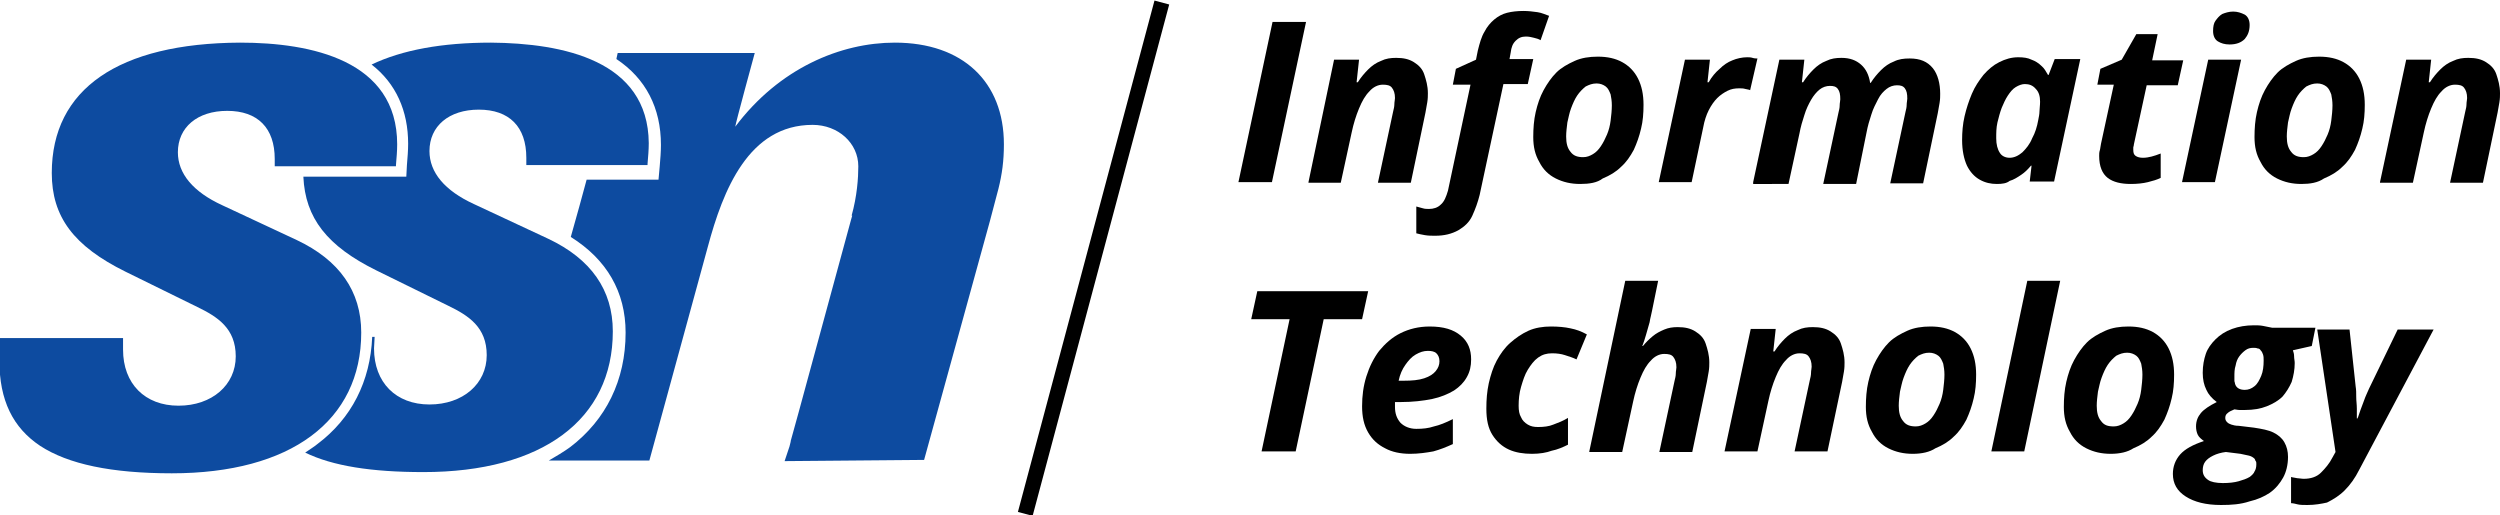 <?xml version="1.0" encoding="utf-8"?>
<!-- Generator: Adobe Illustrator 27.6.1, SVG Export Plug-In . SVG Version: 6.00 Build 0)  -->
<svg version="1.1"
	 id="svg3433" xmlns:cc="http://creativecommons.org/ns#" xmlns:rdf="http://www.w3.org/1999/02/22-rdf-syntax-ns#" xmlns:dc="http://purl.org/dc/elements/1.1/" xmlns:svg="http://www.w3.org/2000/svg"
	 xmlns="http://www.w3.org/2000/svg" xmlns:xlink="http://www.w3.org/1999/xlink" x="0px" y="0px" viewBox="0 0 410.4 84.6"
	 style="enable-background:new 0 0 410.4 84.6;" xml:space="preserve">
<style type="text/css">
	.st0{fill-rule:evenodd;clip-rule:evenodd;fill:#0D4BA0;}
	.st1{fill:none;stroke:#000000;stroke-width:2.5;stroke-miterlimit:10;}
</style>
<g>
	<g id="layer1" transform="translate(0,-980.002)">
		<g id="path354">
			<path class="st0" d="M8.5,1008.4c0,7.2,3.6,12,12.1,16.2l11.8,5.8c3.3,1.6,6.3,3.5,6.3,8.1c0,4.7-3.9,8.1-9.4,8.1
				c-5.5,0-9.1-3.6-9.1-9.2l0-1.9h-0.2h-20l0,0.2c-0.1,1.2-0.1,2.4-0.1,3.5c0,6.5,2.2,11,6.7,14c4.6,3,11.7,4.5,21.6,4.5
				c19.5,0,31.1-8.6,31.1-23.1c0-6.8-3.6-11.9-10.6-15.2l-12.2-5.7c-4.8-2.2-7.3-5.2-7.3-8.7c0-4.1,3.2-6.8,8.1-6.8
				c5,0,7.8,2.8,7.8,7.9l0,1.2h0.2H65l0-0.2c0.1-1.2,0.2-2.3,0.2-3.4c0-13.8-14.1-16.7-25.8-16.7C19.5,987.1,8.5,994.6,8.5,1008.4"
				/>
		</g>
		<g id="path358">
			<path class="st0" d="M80.6,987c-8,0-14.6,1.2-19.6,3.6c4,3.1,6,7.6,6,13c0,1.1-0.1,2.3-0.2,3.5l-0.1,1.9H49.8
				c0.3,6.8,3.9,11.4,12,15.4l11.8,5.8c3.3,1.6,6.3,3.5,6.3,8.1c0,4.7-3.9,8.1-9.4,8.1c-5.5,0-9.1-3.6-9.1-9.2l0.1-1.9h-0.2h-0.2
				c-0.3,7.3-3.4,13.4-9,17.6c-0.6,0.5-1.3,0.9-2,1.4c4.5,2.2,10.9,3.2,19.4,3.2c19.5,0,31.1-8.6,31.1-23.1
				c0-6.8-3.6-11.9-10.6-15.2l-12.2-5.7c-4.8-2.2-7.3-5.2-7.3-8.7c0-4.1,3.2-6.8,8.1-6.8c5,0,7.8,2.8,7.8,7.9l0,1.2h0.2h19.7l0-0.2
				c0.1-1.2,0.2-2.3,0.2-3.4C106.4,989.9,92.4,987.1,80.6,987"/>
		</g>
		<g id="path362">
			<path class="st0" d="M128.8,1055.7l22.9-0.2l10.8-39.2l1.4-5.3c0.6-2.4,0.9-4.6,0.9-7.3c0-10.3-6.8-16.7-17.9-16.7
				c-8.9,0-19,4.2-26.2,13.8c0-0.4,3.2-12.1,3.2-12.1h-22.5l-0.2,0.9l0,0.1c4.8,3.2,7.3,8,7.3,14.1c0,1.1-0.1,2.3-0.2,3.5l-0.2,2.2
				H96.3c-0.7,2.6-1.6,5.9-2.6,9.4c5.9,3.7,9,9,9,15.7c0,7.8-3.2,14.3-9.1,18.8c-1.1,0.8-2.3,1.5-3.5,2.2h16.5l9.6-35.1
				c2.5-9.3,6.7-20,17.2-20c4.2,0,7.5,3,7.5,6.8c0,1.9-0.2,4.9-1.1,8.1l0.1,0l-0.2,0.7l-8.6,31.6l-1.3,4.7l0,0l0,0.1l-0.2,0.8"/>
		</g>
	</g>
	<g>
		<rect x="136" y="41.1" transform="matrix(0.258 -0.966 0.966 0.258 92.31 204.809)" width="86.9" height="2.5"/>
	</g>
	<g>
		<path d="M203.3,29.9l5.6-26.3h5.5l-5.6,26.3H203.3z"/>
		<path d="M214.8,29.9L219,9.8h4.1l-0.4,3.7h0.2c0.5-0.8,1.1-1.5,1.7-2.1c0.6-0.6,1.3-1.1,2.1-1.4c0.8-0.4,1.6-0.5,2.5-0.5
			c1.2,0,2.1,0.2,2.9,0.7s1.4,1.1,1.7,2s0.6,1.9,0.6,3.1c0,0.4,0,0.9-0.1,1.5s-0.2,1.1-0.3,1.7l-2.4,11.5h-5.4l2.5-11.7
			c0.1-0.4,0.2-0.8,0.2-1.2s0.1-0.7,0.1-1c0-0.8-0.2-1.3-0.5-1.7c-0.3-0.4-0.8-0.5-1.5-0.5c-0.8,0-1.6,0.4-2.2,1.1
			c-0.7,0.7-1.2,1.6-1.7,2.8c-0.5,1.2-0.9,2.5-1.2,3.9l-1.8,8.3H214.8z"/>
		<path d="M235.6,38.7c-0.6,0-1.1,0-1.7-0.1s-1-0.2-1.4-0.3v-4.4c0.4,0.1,0.7,0.2,1.1,0.3c0.3,0.1,0.7,0.1,1,0.1
			c0.7,0,1.4-0.2,1.9-0.7c0.6-0.5,0.9-1.3,1.2-2.3l3.7-17.4h-2.9l0.5-2.6l3.3-1.5l0.3-1.5c0.3-1.2,0.6-2.3,1.1-3.1
			c0.4-0.8,1-1.5,1.6-2s1.3-0.9,2.1-1.1c0.8-0.2,1.7-0.3,2.7-0.3c0.8,0,1.6,0.1,2.3,0.2s1.3,0.4,1.9,0.6l-1.4,4
			c-0.3-0.2-0.7-0.3-1.1-0.4c-0.4-0.1-0.8-0.2-1.3-0.2c-0.7,0-1.2,0.2-1.7,0.7s-0.7,1.1-0.8,1.9l-0.2,1.1h3.9l-0.9,4.1h-4l-3.9,18.2
			c-0.3,1.2-0.7,2.3-1.2,3.4s-1.3,1.8-2.3,2.4C238.3,38.4,237.1,38.7,235.6,38.7z"/>
		<path d="M259.4,30.2c-1.5,0-2.8-0.3-4-0.9c-1.2-0.6-2.1-1.5-2.7-2.7c-0.7-1.2-1-2.5-1-4.1c0-1.4,0.1-2.8,0.4-4.1
			c0.3-1.3,0.7-2.5,1.3-3.6c0.6-1.1,1.3-2.1,2.1-2.9s1.9-1.4,3-1.9c1.1-0.5,2.4-0.7,3.8-0.7c1.6,0,2.9,0.3,4,0.9
			c1.1,0.6,2,1.5,2.6,2.7c0.6,1.2,0.9,2.6,0.9,4.3c0,1.4-0.1,2.7-0.4,3.9c-0.3,1.3-0.7,2.4-1.2,3.5c-0.6,1.1-1.2,2-2.1,2.8
			c-0.8,0.8-1.8,1.4-3,1.9C262.2,30,260.9,30.2,259.4,30.2z M259.9,25.8c0.6,0,1.1-0.2,1.6-0.5c0.5-0.3,0.9-0.7,1.3-1.3
			s0.7-1.2,1-1.9c0.3-0.7,0.5-1.5,0.6-2.3s0.2-1.7,0.2-2.5c0-0.7-0.1-1.3-0.2-1.8c-0.2-0.5-0.4-1-0.8-1.3s-0.9-0.5-1.5-0.5
			c-0.7,0-1.2,0.2-1.8,0.5c-0.5,0.4-1,0.9-1.4,1.5s-0.7,1.3-1,2.1c-0.3,0.8-0.4,1.5-0.6,2.3c-0.1,0.8-0.2,1.6-0.2,2.3
			c0,1.1,0.2,1.9,0.7,2.5C258.3,25.6,259,25.8,259.9,25.8z"/>
		<path d="M272.3,29.9l4.3-20.1h4.1l-0.4,3.7h0.2c0.5-0.9,1.1-1.6,1.8-2.2c0.6-0.6,1.3-1.1,2.1-1.4c0.7-0.3,1.6-0.5,2.4-0.5
			c0.3,0,0.6,0,0.9,0.1s0.6,0.1,0.8,0.1l-1.2,5.2c-0.2-0.1-0.4-0.1-0.8-0.2c-0.3-0.1-0.7-0.1-1-0.1c-0.7,0-1.3,0.1-1.9,0.4
			s-1.2,0.7-1.7,1.2c-0.5,0.5-1,1.2-1.4,2c-0.4,0.8-0.7,1.7-0.9,2.8l-1.9,9H272.3z"/>
		<path d="M287.8,29.9l4.3-20.1h4.1l-0.4,3.7h0.2c0.5-0.8,1.1-1.5,1.7-2.1c0.6-0.6,1.3-1.1,2.1-1.4c0.8-0.4,1.6-0.5,2.5-0.5
			c1.4,0,2.4,0.4,3.2,1.1c0.8,0.7,1.3,1.7,1.5,3h0.1c0.5-0.8,1.1-1.5,1.7-2.1s1.3-1.1,2.1-1.4c0.8-0.4,1.6-0.5,2.6-0.5
			c1.7,0,2.9,0.5,3.8,1.6c0.8,1,1.2,2.5,1.2,4.2c0,0.4,0,0.9-0.1,1.5c-0.1,0.6-0.2,1.1-0.3,1.7l-2.4,11.5h-5.4l2.5-11.7
			c0.1-0.4,0.2-0.8,0.2-1.2s0.1-0.7,0.1-1c0-0.8-0.1-1.3-0.4-1.7c-0.3-0.4-0.7-0.5-1.3-0.5c-0.6,0-1.2,0.2-1.7,0.6
			c-0.5,0.4-1,0.9-1.4,1.7s-0.8,1.5-1.1,2.5c-0.3,0.9-0.6,1.9-0.8,3l-1.7,8.4h-5.4l2.5-11.7c0.1-0.4,0.2-0.8,0.2-1.2s0.1-0.7,0.1-1
			c0-0.8-0.1-1.3-0.4-1.7s-0.7-0.5-1.3-0.5c-0.6,0-1.2,0.2-1.7,0.6c-0.5,0.4-1,1-1.4,1.7s-0.8,1.5-1.1,2.5c-0.3,0.9-0.6,1.9-0.8,3
			l-1.8,8.3H287.8z"/>
		<path d="M327.8,30.2c-1,0-1.9-0.2-2.8-0.7s-1.6-1.3-2.1-2.3c-0.5-1.1-0.8-2.5-0.8-4.2c0-1.3,0.1-2.6,0.4-3.9
			c0.3-1.3,0.7-2.5,1.2-3.7s1.2-2.2,1.9-3.1c0.8-0.9,1.6-1.6,2.6-2.1c1-0.5,2-0.8,3.1-0.8c0.9,0,1.6,0.1,2.2,0.4
			c0.6,0.2,1.2,0.6,1.6,1c0.5,0.4,0.8,1,1.1,1.5h0.1l1-2.6h4.2l-4.3,20.1h-4l0.3-2.6h-0.1c-0.5,0.6-1,1.1-1.6,1.5
			c-0.6,0.4-1.2,0.8-1.9,1C329.4,30.1,328.7,30.2,327.8,30.2z M329.9,25.9c0.7,0,1.4-0.3,2.1-0.9c0.6-0.6,1.2-1.3,1.6-2.3
			c0.5-0.9,0.8-1.9,1-3c0.1-0.5,0.2-1,0.2-1.4s0.1-1,0.1-1.6c0-0.9-0.2-1.6-0.7-2.1c-0.5-0.6-1.1-0.8-1.8-0.8c-0.5,0-1,0.2-1.5,0.5
			c-0.5,0.3-0.9,0.8-1.3,1.4s-0.7,1.3-1,2c-0.3,0.8-0.5,1.6-0.7,2.4c-0.2,0.9-0.2,1.7-0.2,2.6c0,1,0.2,1.8,0.6,2.4
			C328.6,25.6,329.2,25.9,329.9,25.9z"/>
		<path d="M349.8,30.2c-1.6,0-2.9-0.3-3.8-1c-0.9-0.7-1.4-1.9-1.4-3.6c0-0.3,0-0.6,0.1-0.9s0.1-0.7,0.2-1.1l2.1-9.7h-2.7l0.5-2.6
			l3.5-1.5l2.4-4.2h3.5l-0.9,4.3h5.1l-0.9,4.1h-5.1l-2.1,9.7c0,0.2-0.1,0.4-0.1,0.5c0,0.2,0,0.3,0,0.4c0,0.5,0.1,0.8,0.4,1
			c0.3,0.2,0.7,0.3,1.2,0.3c0.5,0,1-0.1,1.4-0.2c0.4-0.1,1-0.3,1.5-0.5v4c-0.6,0.3-1.3,0.5-2.1,0.7S350.8,30.2,349.8,30.2z"/>
		<path d="M358.2,29.9l4.3-20.1h5.4l-4.3,20.1H358.2z M366,7.3c-0.8,0-1.4-0.2-1.9-0.5c-0.5-0.3-0.8-0.9-0.8-1.7
			c0-0.7,0.1-1.3,0.4-1.7s0.6-0.8,1.1-1.1c0.5-0.2,1.1-0.4,1.8-0.4c0.7,0,1.3,0.2,1.9,0.5c0.5,0.3,0.8,0.9,0.8,1.7
			c0,1-0.3,1.7-0.8,2.3C367.9,7,367.1,7.3,366,7.3z"/>
		<path d="M377.8,30.2c-1.5,0-2.8-0.3-4-0.9c-1.2-0.6-2.1-1.5-2.7-2.7c-0.7-1.2-1-2.5-1-4.1c0-1.4,0.1-2.8,0.4-4.1
			c0.3-1.3,0.7-2.5,1.3-3.6c0.6-1.1,1.3-2.1,2.1-2.9s1.9-1.4,3-1.9c1.1-0.5,2.4-0.7,3.8-0.7c1.6,0,2.9,0.3,4,0.9
			c1.1,0.6,2,1.5,2.6,2.7c0.6,1.2,0.9,2.6,0.9,4.3c0,1.4-0.1,2.7-0.4,3.9c-0.3,1.3-0.7,2.4-1.2,3.5c-0.6,1.1-1.2,2-2.1,2.8
			c-0.8,0.8-1.8,1.4-3,1.9C380.5,30,379.2,30.2,377.8,30.2z M378.2,25.8c0.6,0,1.1-0.2,1.6-0.5c0.5-0.3,0.9-0.7,1.3-1.3
			s0.7-1.2,1-1.9c0.3-0.7,0.5-1.5,0.6-2.3s0.2-1.7,0.2-2.5c0-0.7-0.1-1.3-0.2-1.8c-0.2-0.5-0.4-1-0.8-1.3s-0.9-0.5-1.5-0.5
			c-0.7,0-1.2,0.2-1.8,0.5c-0.5,0.4-1,0.9-1.4,1.5s-0.7,1.3-1,2.1c-0.3,0.8-0.4,1.5-0.6,2.3c-0.1,0.8-0.2,1.6-0.2,2.3
			c0,1.1,0.2,1.9,0.7,2.5C376.6,25.6,377.3,25.8,378.2,25.8z"/>
		<path d="M390.7,29.9l4.3-20.1h4.1l-0.4,3.7h0.2c0.5-0.8,1.1-1.5,1.7-2.1c0.6-0.6,1.3-1.1,2.1-1.4c0.8-0.4,1.6-0.5,2.5-0.5
			c1.2,0,2.1,0.2,2.9,0.7s1.4,1.1,1.7,2s0.6,1.9,0.6,3.1c0,0.4,0,0.9-0.1,1.5s-0.2,1.1-0.3,1.7l-2.4,11.5h-5.4l2.5-11.7
			c0.1-0.4,0.2-0.8,0.2-1.2s0.1-0.7,0.1-1c0-0.8-0.2-1.3-0.5-1.7c-0.3-0.4-0.8-0.5-1.5-0.5c-0.8,0-1.6,0.4-2.2,1.1
			c-0.7,0.7-1.2,1.6-1.7,2.8c-0.5,1.2-0.9,2.5-1.2,3.9l-1.8,8.3H390.7z"/>
		<path d="M207.1,74.1l4.6-21.7h-6.3l1-4.6h18.2l-1,4.6h-6.3l-4.6,21.7H207.1z"/>
		<path d="M231.5,74.5c-1.6,0-3-0.3-4.1-0.9c-1.2-0.6-2.1-1.4-2.8-2.6s-1-2.6-1-4.3c0-1.7,0.2-3.3,0.7-4.9c0.5-1.6,1.2-3,2.1-4.2
			c1-1.2,2.1-2.2,3.5-2.9c1.4-0.7,3-1.1,4.8-1.1c2.3,0,3.9,0.5,5.1,1.5s1.7,2.3,1.7,3.9c0,1.1-0.2,2-0.7,2.9s-1.2,1.6-2.1,2.2
			c-1,0.6-2.2,1.1-3.6,1.4c-1.5,0.3-3.2,0.5-5.1,0.5H229c0,0.1,0,0.3,0,0.4c0,0.1,0,0.2,0,0.4c0,1.1,0.3,1.9,0.9,2.6
			c0.6,0.6,1.5,1,2.6,1c1.1,0,2-0.1,2.9-0.4c0.9-0.2,1.9-0.6,3.1-1.2v4.1c-1.1,0.5-2.1,0.9-3.2,1.2
			C234.2,74.3,232.9,74.5,231.5,74.5z M229.6,62.5h0.8c1.4,0,2.5-0.1,3.4-0.4c0.9-0.3,1.5-0.7,1.9-1.2c0.4-0.5,0.6-1,0.6-1.6
			c0-0.6-0.2-1-0.5-1.3c-0.3-0.3-0.8-0.4-1.4-0.4c-0.7,0-1.3,0.2-2,0.6c-0.7,0.4-1.2,1-1.7,1.7C230.2,60.6,229.8,61.5,229.6,62.5z"
			/>
		<path d="M251.5,74.5c-1.4,0-2.7-0.2-3.8-0.7s-2-1.3-2.7-2.4c-0.7-1.1-1-2.5-1-4.3c0-1.5,0.1-2.8,0.4-4.2c0.3-1.3,0.7-2.6,1.3-3.7
			c0.6-1.1,1.3-2.1,2.2-2.9c0.9-0.8,1.9-1.5,3-2s2.4-0.7,3.7-0.7c1.2,0,2.3,0.1,3.2,0.3c1,0.2,1.8,0.5,2.7,1l-1.7,4.1
			c-0.6-0.3-1.3-0.5-1.9-0.7c-0.6-0.2-1.3-0.3-2.1-0.3c-0.9,0-1.6,0.2-2.3,0.7c-0.7,0.5-1.2,1.2-1.7,2c-0.5,0.8-0.8,1.8-1.1,2.8
			s-0.4,2.1-0.4,3.1c0,0.8,0.1,1.4,0.4,1.9c0.2,0.5,0.6,0.9,1.1,1.2s1,0.4,1.7,0.4c0.9,0,1.8-0.1,2.5-0.4c0.8-0.3,1.6-0.6,2.4-1.1
			V73c-0.8,0.4-1.7,0.8-2.7,1C253.9,74.3,252.8,74.5,251.5,74.5z"/>
		<path d="M260.9,74.1l5.9-28h5.4l-1,4.9c-0.1,0.6-0.3,1.2-0.4,1.9c-0.2,0.7-0.4,1.4-0.6,2.1c-0.2,0.7-0.4,1.3-0.6,1.8h0.1
			c0.5-0.6,1-1.1,1.6-1.6c0.6-0.5,1.2-0.8,1.9-1.1s1.4-0.4,2.2-0.4c1.2,0,2.1,0.2,2.9,0.7s1.4,1.1,1.7,2s0.6,1.9,0.6,3.1
			c0,0.4,0,0.9-0.1,1.5s-0.2,1.1-0.3,1.7l-2.4,11.5h-5.4l2.5-11.7c0.1-0.4,0.2-0.8,0.2-1.2s0.1-0.7,0.1-1c0-0.8-0.2-1.3-0.5-1.7
			c-0.3-0.4-0.8-0.5-1.5-0.5c-0.8,0-1.6,0.4-2.2,1.1c-0.7,0.7-1.2,1.6-1.7,2.8c-0.5,1.2-0.9,2.5-1.2,3.9l-1.8,8.3H260.9z"/>
		<path d="M283.1,74.1l4.3-20.1h4.1l-0.4,3.7h0.2c0.5-0.8,1.1-1.5,1.7-2.1c0.6-0.6,1.3-1.1,2.1-1.4c0.8-0.4,1.6-0.5,2.5-0.5
			c1.2,0,2.1,0.2,2.9,0.7s1.4,1.1,1.7,2s0.6,1.9,0.6,3.1c0,0.4,0,0.9-0.1,1.5s-0.2,1.1-0.3,1.7L300,74.1h-5.4l2.5-11.7
			c0.1-0.4,0.2-0.8,0.2-1.2s0.1-0.7,0.1-1c0-0.8-0.2-1.3-0.5-1.7c-0.3-0.4-0.8-0.5-1.5-0.5c-0.8,0-1.6,0.4-2.2,1.1
			c-0.7,0.7-1.2,1.6-1.7,2.8c-0.5,1.2-0.9,2.5-1.2,3.9l-1.8,8.3H283.1z"/>
		<path d="M314,74.5c-1.5,0-2.8-0.3-4-0.9c-1.2-0.6-2.1-1.5-2.7-2.7c-0.7-1.2-1-2.5-1-4.1c0-1.4,0.1-2.8,0.4-4.1
			c0.3-1.3,0.7-2.5,1.3-3.6c0.6-1.1,1.3-2.1,2.1-2.9s1.9-1.4,3-1.9c1.1-0.5,2.4-0.7,3.8-0.7c1.6,0,2.9,0.3,4,0.9
			c1.1,0.6,2,1.5,2.6,2.7c0.6,1.2,0.9,2.6,0.9,4.3c0,1.4-0.1,2.7-0.4,3.9c-0.3,1.3-0.7,2.4-1.2,3.5c-0.6,1.1-1.2,2-2.1,2.8
			c-0.8,0.8-1.8,1.4-3,1.9C316.8,74.2,315.5,74.5,314,74.5z M314.5,70c0.6,0,1.1-0.2,1.6-0.5c0.5-0.3,0.9-0.7,1.3-1.3s0.7-1.2,1-1.9
			c0.3-0.7,0.5-1.5,0.6-2.3s0.2-1.7,0.2-2.5c0-0.7-0.1-1.3-0.2-1.8c-0.2-0.5-0.4-1-0.8-1.3s-0.9-0.5-1.5-0.5c-0.7,0-1.2,0.2-1.8,0.5
			c-0.5,0.4-1,0.9-1.4,1.5s-0.7,1.3-1,2.1c-0.3,0.8-0.4,1.5-0.6,2.3c-0.1,0.8-0.2,1.6-0.2,2.3c0,1.1,0.2,1.9,0.7,2.5
			C312.9,69.8,313.6,70,314.5,70z"/>
		<path d="M326.9,74.1l5.9-28h5.4l-5.9,28H326.9z"/>
		<path d="M346.5,74.5c-1.5,0-2.8-0.3-4-0.9c-1.2-0.6-2.1-1.5-2.7-2.7c-0.7-1.2-1-2.5-1-4.1c0-1.4,0.1-2.8,0.4-4.1
			c0.3-1.3,0.7-2.5,1.3-3.6c0.6-1.1,1.3-2.1,2.1-2.9s1.9-1.4,3-1.9c1.1-0.5,2.4-0.7,3.8-0.7c1.6,0,2.9,0.3,4,0.9
			c1.1,0.6,2,1.5,2.6,2.7c0.6,1.2,0.9,2.6,0.9,4.3c0,1.4-0.1,2.7-0.4,3.9c-0.3,1.3-0.7,2.4-1.2,3.5c-0.6,1.1-1.2,2-2.1,2.8
			c-0.8,0.8-1.8,1.4-3,1.9C349.3,74.2,348,74.5,346.5,74.5z M347,70c0.6,0,1.1-0.2,1.6-0.5c0.5-0.3,0.9-0.7,1.3-1.3s0.7-1.2,1-1.9
			c0.3-0.7,0.5-1.5,0.6-2.3s0.2-1.7,0.2-2.5c0-0.7-0.1-1.3-0.2-1.8c-0.2-0.5-0.4-1-0.8-1.3s-0.9-0.5-1.5-0.5c-0.7,0-1.2,0.2-1.8,0.5
			c-0.5,0.4-1,0.9-1.4,1.5s-0.7,1.3-1,2.1c-0.3,0.8-0.4,1.5-0.6,2.3c-0.1,0.8-0.2,1.6-0.2,2.3c0,1.1,0.2,1.9,0.7,2.5
			C345.4,69.8,346,70,347,70z"/>
		<path d="M364.6,82.9c-2.5,0-4.4-0.5-5.8-1.4c-1.4-0.9-2.1-2.1-2.1-3.7c0-1.2,0.4-2.3,1.2-3.2c0.8-0.9,2.1-1.6,3.9-2.2
			c-0.4-0.3-0.8-0.6-1-1c-0.2-0.4-0.3-0.9-0.3-1.4c0-0.9,0.3-1.6,0.8-2.2s1.4-1.2,2.6-1.8c-0.8-0.6-1.4-1.3-1.7-2
			c-0.4-0.8-0.6-1.7-0.6-2.8c0-1.2,0.2-2.2,0.5-3.1s0.9-1.7,1.6-2.4c0.7-0.7,1.6-1.3,2.7-1.7c1.1-0.4,2.3-0.6,3.6-0.6
			c0.5,0,1,0,1.5,0.1c0.5,0.1,1,0.2,1.5,0.3h7.1l-0.6,3l-3.1,0.7c0.1,0.3,0.2,0.6,0.2,1s0.1,0.7,0.1,1.1c0,1.1-0.2,2.1-0.5,3.1
			c-0.4,0.9-0.9,1.7-1.5,2.4c-0.7,0.7-1.6,1.2-2.6,1.6c-1,0.4-2.2,0.6-3.5,0.6c-0.3,0-0.7,0-1,0c-0.3,0-0.6-0.1-0.8-0.1
			c-0.5,0.2-0.9,0.4-1.1,0.6c-0.3,0.2-0.4,0.5-0.4,0.8c0,0.3,0.1,0.5,0.3,0.7c0.2,0.2,0.4,0.3,0.7,0.4c0.3,0.1,0.7,0.2,1.2,0.2
			l2.5,0.3c1.3,0.2,2.4,0.4,3.2,0.8s1.4,0.9,1.8,1.6c0.4,0.7,0.6,1.5,0.6,2.4c0,1.3-0.3,2.5-0.8,3.4s-1.2,1.8-2.2,2.5
			c-0.9,0.6-2,1.1-3.3,1.4C367.8,82.8,366.3,82.9,364.6,82.9z M364.9,79.3c1,0,1.9-0.1,2.6-0.3c0.7-0.2,1.3-0.4,1.8-0.7
			c0.4-0.3,0.7-0.6,0.8-0.9c0.2-0.3,0.3-0.7,0.3-1.2c0-0.2,0-0.4-0.1-0.5c-0.1-0.1-0.1-0.3-0.2-0.4c-0.2-0.2-0.5-0.4-0.9-0.5
			c-0.4-0.1-0.9-0.2-1.4-0.3l-2.4-0.3c-0.8,0.1-1.5,0.3-2.1,0.6c-0.6,0.3-1,0.6-1.3,1c-0.3,0.4-0.4,0.9-0.4,1.4
			c0,0.7,0.3,1.2,0.9,1.6C362.9,79.1,363.8,79.3,364.9,79.3z M368.5,64c0.6,0,1.1-0.2,1.6-0.6c0.5-0.4,0.8-1,1.1-1.7
			c0.3-0.7,0.4-1.6,0.4-2.5c0-0.4,0-0.7-0.1-1c-0.1-0.3-0.2-0.5-0.4-0.7c-0.1-0.2-0.3-0.3-0.5-0.3c-0.2-0.1-0.5-0.1-0.7-0.1
			c-0.5,0-0.9,0.1-1.3,0.4s-0.7,0.6-1,1c-0.3,0.4-0.5,0.9-0.6,1.5c-0.2,0.6-0.2,1.2-0.2,1.9c0,0.2,0,0.4,0,0.6
			c0,0.2,0.1,0.3,0.1,0.5C367.1,63.7,367.7,64,368.5,64z"/>
		<path d="M378.8,82.9c-0.6,0-1.2,0-1.6-0.1c-0.4-0.1-0.8-0.2-1.1-0.2v-4.3c0.3,0.1,0.6,0.1,1,0.2c0.3,0,0.7,0.1,1.1,0.1
			c1.1,0,2.1-0.3,2.8-1c0.7-0.7,1.4-1.5,1.9-2.5l0.5-0.9l-3-20.1h5.3l1,9.3c0.1,0.6,0.1,1.1,0.1,1.8c0,0.6,0.1,1.2,0.1,1.9
			c0,0.6,0,1.2,0,1.6h0.1c0.2-0.4,0.3-0.9,0.5-1.4c0.2-0.5,0.4-1.1,0.6-1.6c0.2-0.6,0.5-1.2,0.8-1.9l4.7-9.7h5.9l-12.2,23
			c-0.7,1.4-1.5,2.5-2.4,3.4c-0.9,0.9-1.9,1.5-2.9,2C381.1,82.7,380,82.9,378.8,82.9z"/>
	</g>
</g>
</svg>
